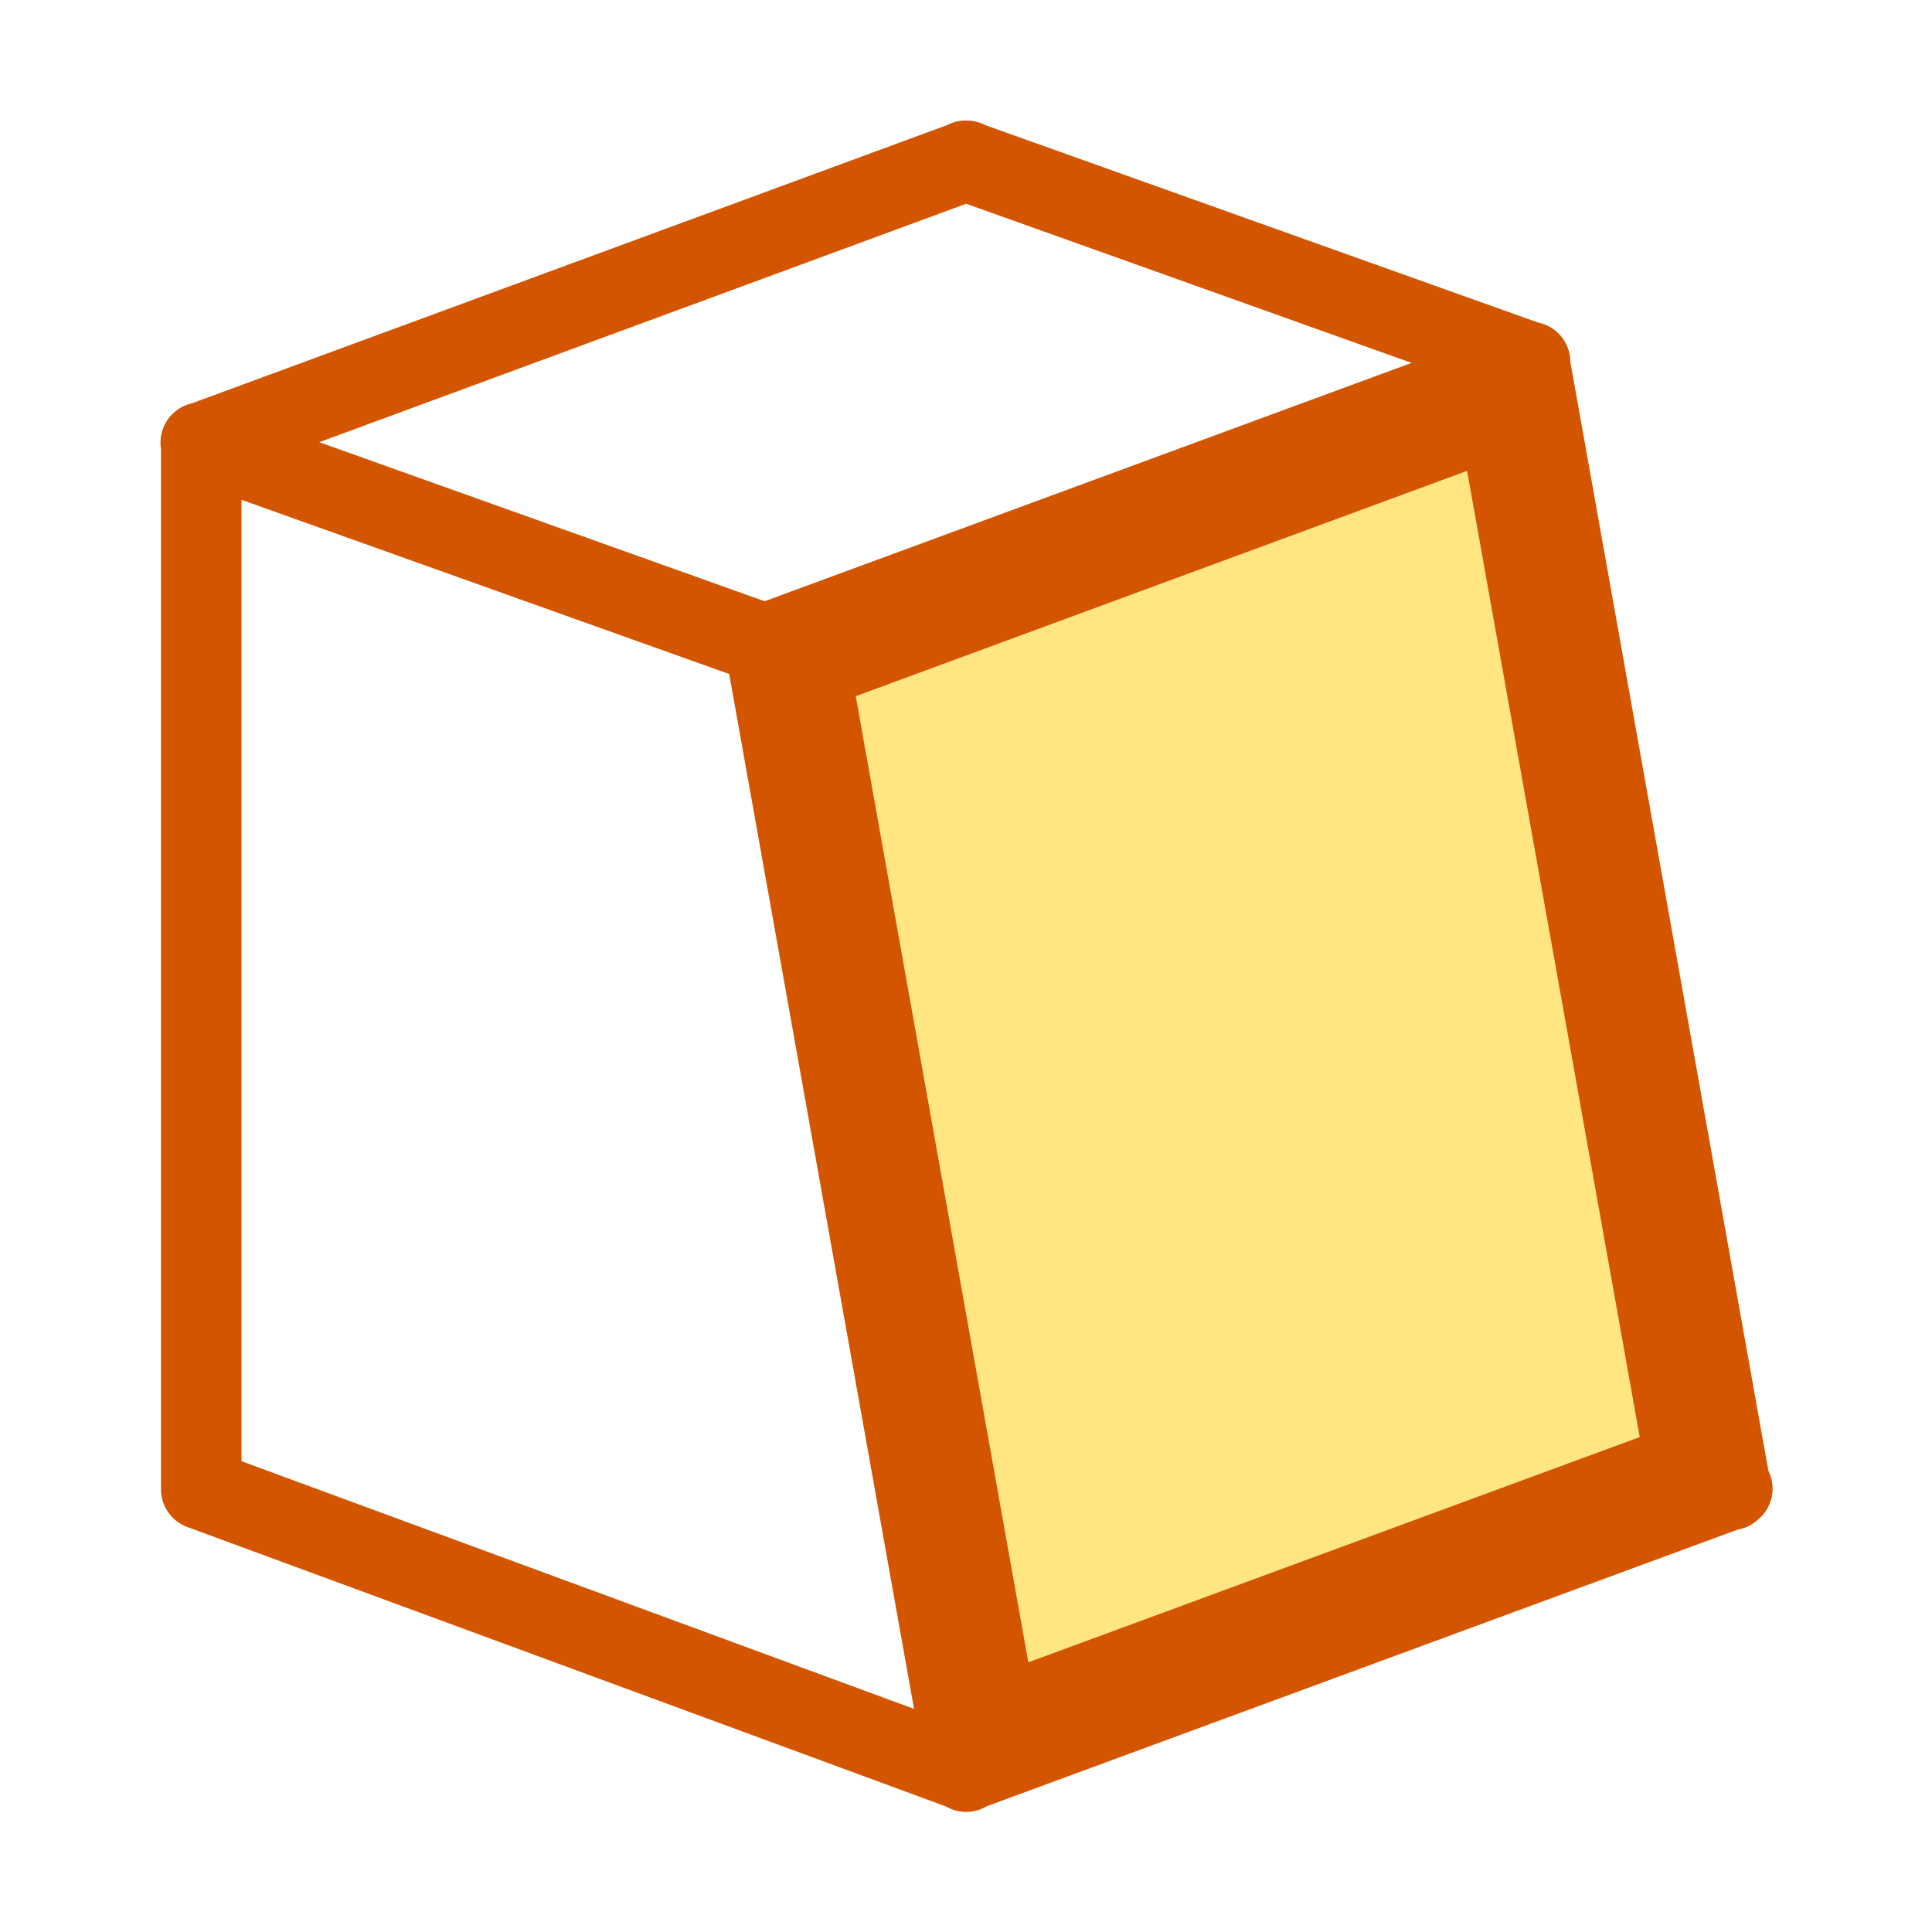 <?xml version="1.0" encoding="UTF-8" standalone="no"?>
<svg
   xmlns:dc="http://purl.org/dc/elements/1.1/"
   xmlns:cc="http://creativecommons.org/ns#"
   xmlns:rdf="http://www.w3.org/1999/02/22-rdf-syntax-ns#"
   xmlns:svg="http://www.w3.org/2000/svg"
   xmlns="http://www.w3.org/2000/svg"
   xmlns:xlink="http://www.w3.org/1999/xlink"
   id="svg11300"
   height="48"
   width="48"
   version="1.1"
   viewBox="0 0 48 48">
  <defs
     id="defs3">
    <linearGradient
       id="linearGradient3253">
      <stop
         style="stop-color:#89d5f8;stop-opacity:1;"
         offset="0"
         id="stop3255" />
      <stop
         style="stop-color:#00899e;stop-opacity:1;"
         offset="1"
         id="stop3257" />
    </linearGradient>
    <linearGradient
       id="linearGradient11979">
      <stop
         style="stop-color:#ffffff;stop-opacity:1;"
         offset="0"
         id="stop11981" />
      <stop
         style="stop-color:#729fcf;stop-opacity:1"
         offset="1"
         id="stop11983" />
    </linearGradient>
    <linearGradient
       id="linearGradient2846">
      <stop
         id="stop2848"
         offset="0"
         style="stop-color:#8a8a8a;stop-opacity:1;" />
      <stop
         id="stop2850"
         offset="1"
         style="stop-color:#484848;stop-opacity:1;" />
    </linearGradient>
    <linearGradient
       id="linearGradient2366">
      <stop
         id="stop2368"
         offset="0"
         style="stop-color:#ffffff;stop-opacity:1;" />
      <stop
         style="stop-color:#ffffff;stop-opacity:0.219;"
         offset="0.5"
         id="stop2374" />
      <stop
         id="stop2370"
         offset="1"
         style="stop-color:#ffffff;stop-opacity:1;" />
    </linearGradient>
    <linearGradient
       id="linearGradient4467">
      <stop
         style="stop-color:#ffffff;stop-opacity:1;"
         offset="0"
         id="stop4469" />
      <stop
         style="stop-color:#ffffff;stop-opacity:0.248;"
         offset="1"
         id="stop4471" />
    </linearGradient>
    <linearGradient
       id="linearGradient4454">
      <stop
         style="stop-color:#729fcf;stop-opacity:0.208;"
         offset="0"
         id="stop4456" />
      <stop
         style="stop-color:#729fcf;stop-opacity:0.676;"
         offset="1"
         id="stop4458" />
    </linearGradient>
    <linearGradient
       id="linearGradient4440">
      <stop
         style="stop-color:#7d7d7d;stop-opacity:1;"
         offset="0"
         id="stop4442" />
      <stop
         id="stop4448"
         offset="0.5"
         style="stop-color:#b1b1b1;stop-opacity:1;" />
      <stop
         style="stop-color:#686868;stop-opacity:1;"
         offset="1"
         id="stop4444" />
    </linearGradient>
    <radialGradient
       gradientUnits="userSpaceOnUse"
       gradientTransform="matrix(0.915,0.013,-0.008,0.214,2.254,27.189)"
       r="10.319"
       fy="35.127"
       fx="23.071"
       cy="35.127"
       cx="23.071"
       id="radialGradient2097"
       xlink:href="#linearGradient2091" />
    <linearGradient
       gradientUnits="userSpaceOnUse"
       y2="34.977"
       x2="27.901"
       y1="22.852"
       x1="16.875"
       id="linearGradient7922"
       xlink:href="#linearGradient7916" />
    <linearGradient
       y2="50.94"
       x2="45.38"
       y1="45.264"
       x1="46.835"
       gradientUnits="userSpaceOnUse"
       id="linearGradient7186"
       xlink:href="#linearGradient2871" />
    <linearGradient
       y2="26.649"
       x2="53.589"
       y1="23.668"
       x1="18.936"
       gradientUnits="userSpaceOnUse"
       id="linearGradient7184"
       xlink:href="#linearGradient2402" />
    <linearGradient
       y2="50.94"
       x2="45.38"
       y1="45.264"
       x1="46.835"
       gradientUnits="userSpaceOnUse"
       id="linearGradient7182"
       xlink:href="#linearGradient2871" />
    <linearGradient
       y2="20.609"
       x2="15.985"
       y1="36.061"
       x1="62.514"
       gradientUnits="userSpaceOnUse"
       id="linearGradient7180"
       xlink:href="#linearGradient2380" />
    <linearGradient
       gradientTransform="rotate(180,23.97,25.012)"
       y2="23.554"
       x2="22.375"
       y1="13.604"
       x1="13.435"
       gradientUnits="userSpaceOnUse"
       id="linearGradient7189"
       xlink:href="#linearGradient7179" />
    <linearGradient
       gradientUnits="userSpaceOnUse"
       y2="23.554"
       x2="22.375"
       y1="13.604"
       x1="13.435"
       id="linearGradient7185"
       xlink:href="#linearGradient7179" />
    <linearGradient
       gradientTransform="translate(-18.018,-13.571)"
       gradientUnits="userSpaceOnUse"
       y2="48.548"
       x2="45.919"
       y1="36.423"
       x1="34.893"
       id="linearGradient4975"
       xlink:href="#linearGradient1322" />
    <linearGradient
       id="linearGradient1322">
      <stop
         style="stop-color:#729fcf"
         offset="0"
         id="stop1324" />
      <stop
         style="stop-color:#5187d6;stop-opacity:1;"
         offset="1"
         id="stop1326" />
    </linearGradient>
    <linearGradient
       id="linearGradient2316">
      <stop
         id="stop2318"
         offset="0"
         style="stop-color:#000000;stop-opacity:1;" />
      <stop
         id="stop2320"
         offset="1"
         style="stop-color:#ffffff;stop-opacity:0.66;" />
    </linearGradient>
    <linearGradient
       id="linearGradient7179">
      <stop
         id="stop7181"
         offset="0"
         style="stop-color:#ffffff;stop-opacity:1;" />
      <stop
         id="stop7183"
         offset="1"
         style="stop-color:#ffffff;stop-opacity:0;" />
    </linearGradient>
    <linearGradient
       y2="26.048"
       x2="52.854"
       y1="26.048"
       x1="5.965"
       gradientUnits="userSpaceOnUse"
       id="linearGradient1491"
       xlink:href="#linearGradient2797" />
    <linearGradient
       id="linearGradient2797">
      <stop
         id="stop2799"
         offset="0"
         style="stop-color:#ffffff;stop-opacity:1;" />
      <stop
         id="stop2801"
         offset="1"
         style="stop-color:#ffffff;stop-opacity:0;" />
    </linearGradient>
    <linearGradient
       y2="26.048"
       x2="52.854"
       y1="26.048"
       x1="5.965"
       gradientUnits="userSpaceOnUse"
       id="linearGradient1493"
       xlink:href="#linearGradient2797" />
    <linearGradient
       id="linearGradient2402">
      <stop
         id="stop2404"
         offset="0"
         style="stop-color:#729fcf;stop-opacity:1;" />
      <stop
         id="stop2406"
         offset="1"
         style="stop-color:#528ac5;stop-opacity:1;" />
    </linearGradient>
    <linearGradient
       id="linearGradient2871">
      <stop
         id="stop2873"
         offset="0"
         style="stop-color:#3465a4;stop-opacity:1;" />
      <stop
         id="stop2875"
         offset="1"
         style="stop-color:#3465a4;stop-opacity:1" />
    </linearGradient>
    <linearGradient
       gradientTransform="translate(-48.77,-5.766)"
       gradientUnits="userSpaceOnUse"
       y2="24.842"
       x2="37.124"
       y1="30.749"
       x1="32.648"
       id="linearGradient2696"
       xlink:href="#linearGradient2690" />
    <linearGradient
       id="linearGradient2690">
      <stop
         id="stop2692"
         offset="0"
         style="stop-color:#c4d7eb;stop-opacity:1;" />
      <stop
         id="stop2694"
         offset="1"
         style="stop-color:#c4d7eb;stop-opacity:0;" />
    </linearGradient>
    <linearGradient
       gradientTransform="translate(-48.77,-5.766)"
       gradientUnits="userSpaceOnUse"
       y2="24.842"
       x2="37.124"
       y1="31.456"
       x1="36.714"
       id="linearGradient2688"
       xlink:href="#linearGradient2682" />
    <linearGradient
       id="linearGradient2682">
      <stop
         id="stop2684"
         offset="0"
         style="stop-color:#3977c3;stop-opacity:1;" />
      <stop
         id="stop2686"
         offset="1"
         style="stop-color:#89aedc;stop-opacity:0;" />
    </linearGradient>
    <linearGradient
       id="linearGradient2380">
      <stop
         id="stop2382"
         offset="0"
         style="stop-color:#b9cfe7;stop-opacity:1" />
      <stop
         id="stop2384"
         offset="1"
         style="stop-color:#729fcf;stop-opacity:1" />
    </linearGradient>
    <linearGradient
       y2="19.115"
       x2="15.419"
       y1="10.612"
       x1="13.479"
       gradientTransform="translate(-48.305,-6.043)"
       gradientUnits="userSpaceOnUse"
       id="linearGradient1486"
       xlink:href="#linearGradient2831" />
    <linearGradient
       id="linearGradient2831">
      <stop
         id="stop2833"
         offset="0"
         style="stop-color:#3465a4;stop-opacity:1;" />
      <stop
         style="stop-color:#5b86be;stop-opacity:1;"
         offset="0.333"
         id="stop2855" />
      <stop
         id="stop2835"
         offset="1"
         style="stop-color:#83a8d8;stop-opacity:0;" />
    </linearGradient>
    <linearGradient
       y2="26.194"
       x2="37.065"
       y1="29.73"
       x1="37.128"
       gradientTransform="rotate(180,-0.621,20.041)"
       gradientUnits="userSpaceOnUse"
       id="linearGradient1488"
       xlink:href="#linearGradient2847" />
    <linearGradient
       id="linearGradient2847">
      <stop
         id="stop2849"
         offset="0"
         style="stop-color:#3465a4;stop-opacity:1;" />
      <stop
         id="stop2851"
         offset="1"
         style="stop-color:#3465a4;stop-opacity:0;" />
    </linearGradient>
    <radialGradient
       r="15.645"
       fy="36.421"
       fx="24.837"
       cy="36.421"
       cx="24.837"
       gradientTransform="matrix(1,0,0,0.537,0,16.873)"
       gradientUnits="userSpaceOnUse"
       id="radialGradient1503"
       xlink:href="#linearGradient8662" />
    <linearGradient
       id="linearGradient8662">
      <stop
         id="stop8664"
         offset="0"
         style="stop-color:#000000;stop-opacity:1;" />
      <stop
         id="stop8666"
         offset="1"
         style="stop-color:#000000;stop-opacity:0;" />
    </linearGradient>
    <linearGradient
       id="linearGradient7916">
      <stop
         id="stop7918"
         offset="0"
         style="stop-color:#ffffff;stop-opacity:1;" />
      <stop
         id="stop7920"
         offset="1"
         style="stop-color:#ffffff;stop-opacity:0.34;" />
    </linearGradient>
    <linearGradient
       id="linearGradient2091">
      <stop
         id="stop2093"
         offset="0"
         style="stop-color:#000000;stop-opacity:1;" />
      <stop
         id="stop2095"
         offset="1"
         style="stop-color:#000000;stop-opacity:0;" />
    </linearGradient>
    <linearGradient
       id="linearGradient3864">
      <stop
         style="stop-color:#71b2f8;stop-opacity:1;"
         offset="0"
         id="stop3866" />
      <stop
         style="stop-color:#002795;stop-opacity:1;"
         offset="1"
         id="stop3868" />
    </linearGradient>
    <radialGradient
       gradientTransform="matrix(1.626,0.543,-8.8819886e-2,0.266,-215.024,-170.902)"
       r="19.571"
       fy="27.257"
       fx="342.583"
       cy="27.257"
       cx="342.583"
       gradientUnits="userSpaceOnUse"
       id="radialGradient2571"
       xlink:href="#linearGradient3864" />
    <radialGradient
       gradientTransform="translate(-0.177,-2.652)"
       r="19.571"
       fy="15.561"
       fx="345.284"
       cy="15.561"
       cx="345.284"
       gradientUnits="userSpaceOnUse"
       id="radialGradient3352"
       xlink:href="#linearGradient3593" />
    <linearGradient
       id="linearGradient3593">
      <stop
         id="stop3595"
         offset="0"
         style="stop-color:#c8e0f9;stop-opacity:1;" />
      <stop
         id="stop3597"
         offset="1"
         style="stop-color:#637dca;stop-opacity:1;" />
    </linearGradient>
    <radialGradient
       gradientTransform="translate(-0.177,-2.652)"
       r="19.571"
       fy="39.963"
       fx="330.638"
       cy="39.963"
       cx="330.638"
       gradientUnits="userSpaceOnUse"
       id="radialGradient3354"
       xlink:href="#linearGradient3593" />
    <radialGradient
       r="19.571"
       fy="27.257"
       fx="342.583"
       cy="27.257"
       cx="342.583"
       gradientTransform="matrix(1.626,0.543,-8.8819886e-2,0.266,-461.811,-173.063)"
       gradientUnits="userSpaceOnUse"
       id="radialGradient3369"
       xlink:href="#linearGradient3864" />
    <radialGradient
       r="19.571"
       fy="15.561"
       fx="345.284"
       cy="15.561"
       cx="345.284"
       gradientTransform="matrix(1.001,0,0,0.942,-327.503,-4.332)"
       gradientUnits="userSpaceOnUse"
       id="radialGradient3372"
       xlink:href="#linearGradient3593" />
    <radialGradient
       r="19.571"
       fy="39.963"
       fx="330.638"
       cy="39.963"
       cx="330.638"
       gradientTransform="matrix(1.001,0,0,0.942,-287.818,-28.143)"
       gradientUnits="userSpaceOnUse"
       id="radialGradient3375"
       xlink:href="#linearGradient3593" />
    <radialGradient
       r="19.571"
       fy="113.234"
       fx="320.44"
       cy="113.234"
       cx="320.44"
       gradientTransform="matrix(0.983,1.324,-1.233,0.811,-131.041,-483.746)"
       gradientUnits="userSpaceOnUse"
       id="radialGradient3380"
       xlink:href="#linearGradient3864" />
    <linearGradient
       gradientTransform="matrix(1.001,0,0,0.942,-4.87,-2.386)"
       gradientUnits="userSpaceOnUse"
       y2="36.839"
       x2="48.691"
       y1="36.839"
       x1="6.945"
       id="linearGradient3914"
       xlink:href="#linearGradient3864" />
    <linearGradient
       y2="36.839"
       x2="48.691"
       y1="34.146"
       x1="6.83"
       gradientTransform="matrix(1.001,0,0,0.942,-4.87,-2.386)"
       gradientUnits="userSpaceOnUse"
       id="linearGradient3792"
       xlink:href="#linearGradient3864" />
    <radialGradient
       r="19.571"
       fy="39.963"
       fx="330.638"
       cy="39.963"
       cx="330.638"
       gradientTransform="matrix(1.001,0,0,0.942,-287.818,-28.143)"
       gradientUnits="userSpaceOnUse"
       id="radialGradient3812"
       xlink:href="#linearGradient3864" />
    <radialGradient
       r="19.571"
       fy="15.561"
       fx="345.284"
       cy="15.561"
       cx="345.284"
       gradientTransform="matrix(1.001,0,0,0.942,-327.503,-4.332)"
       gradientUnits="userSpaceOnUse"
       id="radialGradient3814"
       xlink:href="#linearGradient3593" />
    <radialGradient
       r="19.571"
       fy="113.234"
       fx="320.44"
       cy="113.234"
       cx="320.44"
       gradientTransform="matrix(0.983,1.324,-1.233,0.811,-131.041,-483.746)"
       gradientUnits="userSpaceOnUse"
       id="radialGradient3816"
       xlink:href="#linearGradient3864" />
    <radialGradient
       r="34.345"
       fy="672.797"
       fx="225.264"
       cy="672.797"
       cx="225.264"
       gradientTransform="matrix(1,0,0,0.699,0,202.829)"
       gradientUnits="userSpaceOnUse"
       id="radialGradient3850"
       xlink:href="#linearGradient4467" />
    <radialGradient
       r="34.345"
       fy="672.797"
       fx="225.264"
       cy="672.797"
       cx="225.264"
       gradientTransform="matrix(1,0,0,0.699,0,202.829)"
       gradientUnits="userSpaceOnUse"
       id="radialGradient3850-4"
       xlink:href="#linearGradient4467" />
    <radialGradient
       xlink:href="#linearGradient8662"
       id="radialGradient2097-2"
       cx="23.071"
       cy="35.127"
       fx="23.071"
       fy="35.127"
       r="10.319"
       gradientTransform="matrix(0.915,0.013,-0.008,0.214,2.254,27.189)"
       gradientUnits="userSpaceOnUse" />
    <linearGradient
       xlink:href="#linearGradient4467"
       id="linearGradient8388"
       gradientUnits="userSpaceOnUse"
       x1="5.965"
       y1="26.048"
       x2="52.854"
       y2="26.048" />
    <radialGradient
       xlink:href="#linearGradient8662"
       id="radialGradient1503-3"
       gradientUnits="userSpaceOnUse"
       gradientTransform="matrix(1,0,0,0.537,0,16.873)"
       cx="24.837"
       cy="36.421"
       fx="24.837"
       fy="36.421"
       r="15.645" />
    <radialGradient
       xlink:href="#linearGradient3864"
       id="radialGradient2571-4"
       gradientUnits="userSpaceOnUse"
       cx="342.583"
       cy="27.257"
       fx="342.583"
       fy="27.257"
       r="19.571"
       gradientTransform="matrix(1.626,0.543,-8.8819886e-2,0.266,-215.024,-170.902)" />
    <radialGradient
       xlink:href="#linearGradient3593"
       id="radialGradient3352-1"
       gradientUnits="userSpaceOnUse"
       cx="345.284"
       cy="15.561"
       fx="345.284"
       fy="15.561"
       r="19.571"
       gradientTransform="translate(-0.177,-2.652)" />
    <radialGradient
       xlink:href="#linearGradient3593"
       id="radialGradient3354-1"
       gradientUnits="userSpaceOnUse"
       cx="330.638"
       cy="39.963"
       fx="330.638"
       fy="39.963"
       r="19.571"
       gradientTransform="translate(-0.177,-2.652)" />
    <radialGradient
       xlink:href="#linearGradient3864"
       id="radialGradient3369-3"
       gradientUnits="userSpaceOnUse"
       gradientTransform="matrix(1.626,0.543,-8.8819886e-2,0.266,-461.811,-173.063)"
       cx="342.583"
       cy="27.257"
       fx="342.583"
       fy="27.257"
       r="19.571" />
    <radialGradient
       xlink:href="#linearGradient3593"
       id="radialGradient3372-9"
       gradientUnits="userSpaceOnUse"
       gradientTransform="matrix(1.001,0,0,0.942,-327.503,-4.332)"
       cx="345.284"
       cy="15.561"
       fx="345.284"
       fy="15.561"
       r="19.571" />
    <radialGradient
       xlink:href="#linearGradient3593"
       id="radialGradient3375-2"
       gradientUnits="userSpaceOnUse"
       gradientTransform="matrix(1.001,0,0,0.942,-287.818,-28.143)"
       cx="330.638"
       cy="39.963"
       fx="330.638"
       fy="39.963"
       r="19.571" />
    <radialGradient
       xlink:href="#linearGradient3864"
       id="radialGradient3380-0"
       gradientUnits="userSpaceOnUse"
       gradientTransform="matrix(0.983,1.324,-1.233,0.811,-131.041,-483.746)"
       cx="320.44"
       cy="113.234"
       fx="320.44"
       fy="113.234"
       r="19.571" />
    <linearGradient
       xlink:href="#linearGradient3864"
       id="linearGradient8400"
       x1="6.945"
       y1="36.839"
       x2="48.691"
       y2="36.839"
       gradientUnits="userSpaceOnUse"
       gradientTransform="matrix(1.001,0,0,0.942,-4.87,-2.386)" />
    <linearGradient
       xlink:href="#linearGradient3864"
       id="linearGradient8402"
       gradientUnits="userSpaceOnUse"
       gradientTransform="matrix(1.001,0,0,0.942,-4.87,-2.386)"
       x1="6.83"
       y1="34.146"
       x2="48.691"
       y2="36.839" />
    <radialGradient
       xlink:href="#linearGradient3864"
       id="radialGradient3812-9"
       gradientUnits="userSpaceOnUse"
       gradientTransform="matrix(1.001,0,0,0.942,-287.818,-28.143)"
       cx="330.638"
       cy="39.963"
       fx="330.638"
       fy="39.963"
       r="19.571" />
    <radialGradient
       xlink:href="#linearGradient3593"
       id="radialGradient3814-9"
       gradientUnits="userSpaceOnUse"
       gradientTransform="matrix(1.001,0,0,0.942,-327.503,-4.332)"
       cx="345.284"
       cy="15.561"
       fx="345.284"
       fy="15.561"
       r="19.571" />
    <radialGradient
       xlink:href="#linearGradient3864"
       id="radialGradient3816-2"
       gradientUnits="userSpaceOnUse"
       gradientTransform="matrix(0.983,1.324,-1.233,0.811,-131.041,-483.746)"
       cx="320.44"
       cy="113.234"
       fx="320.44"
       fy="113.234"
       r="19.571" />
    <radialGradient
       xlink:href="#linearGradient4467"
       id="radialGradient3850-8"
       gradientUnits="userSpaceOnUse"
       gradientTransform="matrix(1,0,0,0.699,0,202.829)"
       cx="225.264"
       cy="672.797"
       fx="225.264"
       fy="672.797"
       r="34.345" />
    <radialGradient
       xlink:href="#linearGradient4467"
       id="radialGradient3850-4-2"
       gradientUnits="userSpaceOnUse"
       gradientTransform="matrix(1,0,0,0.699,0,202.829)"
       cx="225.264"
       cy="672.797"
       fx="225.264"
       fy="672.797"
       r="34.345" />
  </defs>
  <g
     id="layer1">
    <path
       style="fill:#ffe680;fill-rule:evenodd;stroke:none;stroke-width:2;stroke-linecap:butt;stroke-linejoin:miter;stroke-opacity:1;stroke-miterlimit:4;stroke-dasharray:none;fill-opacity:1"
       d="M 36.449 11.699 L 21.262 17.297 L 25.549 41.299 L 40.738 35.703 L 36.449 11.699 z "
       id="path14626" />
    <path
       style="color:#000000;font-style:normal;font-variant:normal;font-weight:normal;font-stretch:normal;font-size:medium;line-height:normal;font-family:sans-serif;font-variant-ligatures:none;font-variant-position:normal;font-variant-caps:normal;font-variant-numeric:normal;font-variant-alternates:normal;font-feature-settings:normal;text-indent:0;text-align:start;text-decoration:none;text-decoration-line:none;text-decoration-style:solid;text-decoration-color:#000000;letter-spacing:normal;word-spacing:normal;text-transform:none;direction:ltr;block-progression:tb;writing-mode:lr-tb;baseline-shift:baseline;text-anchor:start;white-space:normal;shape-padding:0;clip-rule:nonzero;display:inline;overflow:visible;visibility:visible;opacity:1;isolation:auto;mix-blend-mode:normal;color-interpolation:sRGB;color-interpolation-filters:linearRGB;solid-color:#000000;solid-opacity:1;fill:#d45500;fill-opacity:1;fill-rule:evenodd;stroke:none;stroke-width:2;stroke-linecap:butt;stroke-linejoin:miter;stroke-miterlimit:4;stroke-dasharray:none;stroke-dashoffset:0;stroke-opacity:1;color-rendering:auto;image-rendering:auto;shape-rendering:auto;text-rendering:auto;enable-background:accumulate"
       d="M 24.016 2.994 A 1 1 0 0 0 23.982 2.996 A 1 1 0 0 0 23.943 2.996 A 1 1 0 0 0 23.527 3.109 L 4.766 10.021 A 1 1 0 0 0 4 11.152 L 4 37 A 1 1 0 0 0 4.654 37.938 L 23.502 44.881 A 1 1 0 0 0 24.516 44.875 L 43.168 38.004 A 1 1 0 0 0 43.688 37.744 A 1 1 0 0 0 43.691 37.742 A 1 1 0 0 0 43.713 37.723 A 1 1 0 0 0 43.715 37.721 A 1 1 0 0 0 43.934 36.537 L 39.014 8.984 A 1 1 0 0 0 38.207 8.012 L 24.484 3.111 A 1 1 0 0 0 24.043 2.996 A 1 1 0 0 0 24.016 2.994 z M 24.004 5.062 L 35.07 9.016 L 18.996 14.938 L 7.932 10.986 L 24.004 5.062 z M 36.449 11.699 L 40.738 35.703 L 25.549 41.299 L 21.262 17.297 L 36.449 11.699 z M 6 12.418 L 18.117 16.746 L 22.709 42.457 L 6 36.303 L 6 12.418 z "
       id="path14621" />
  </g>
</svg>
